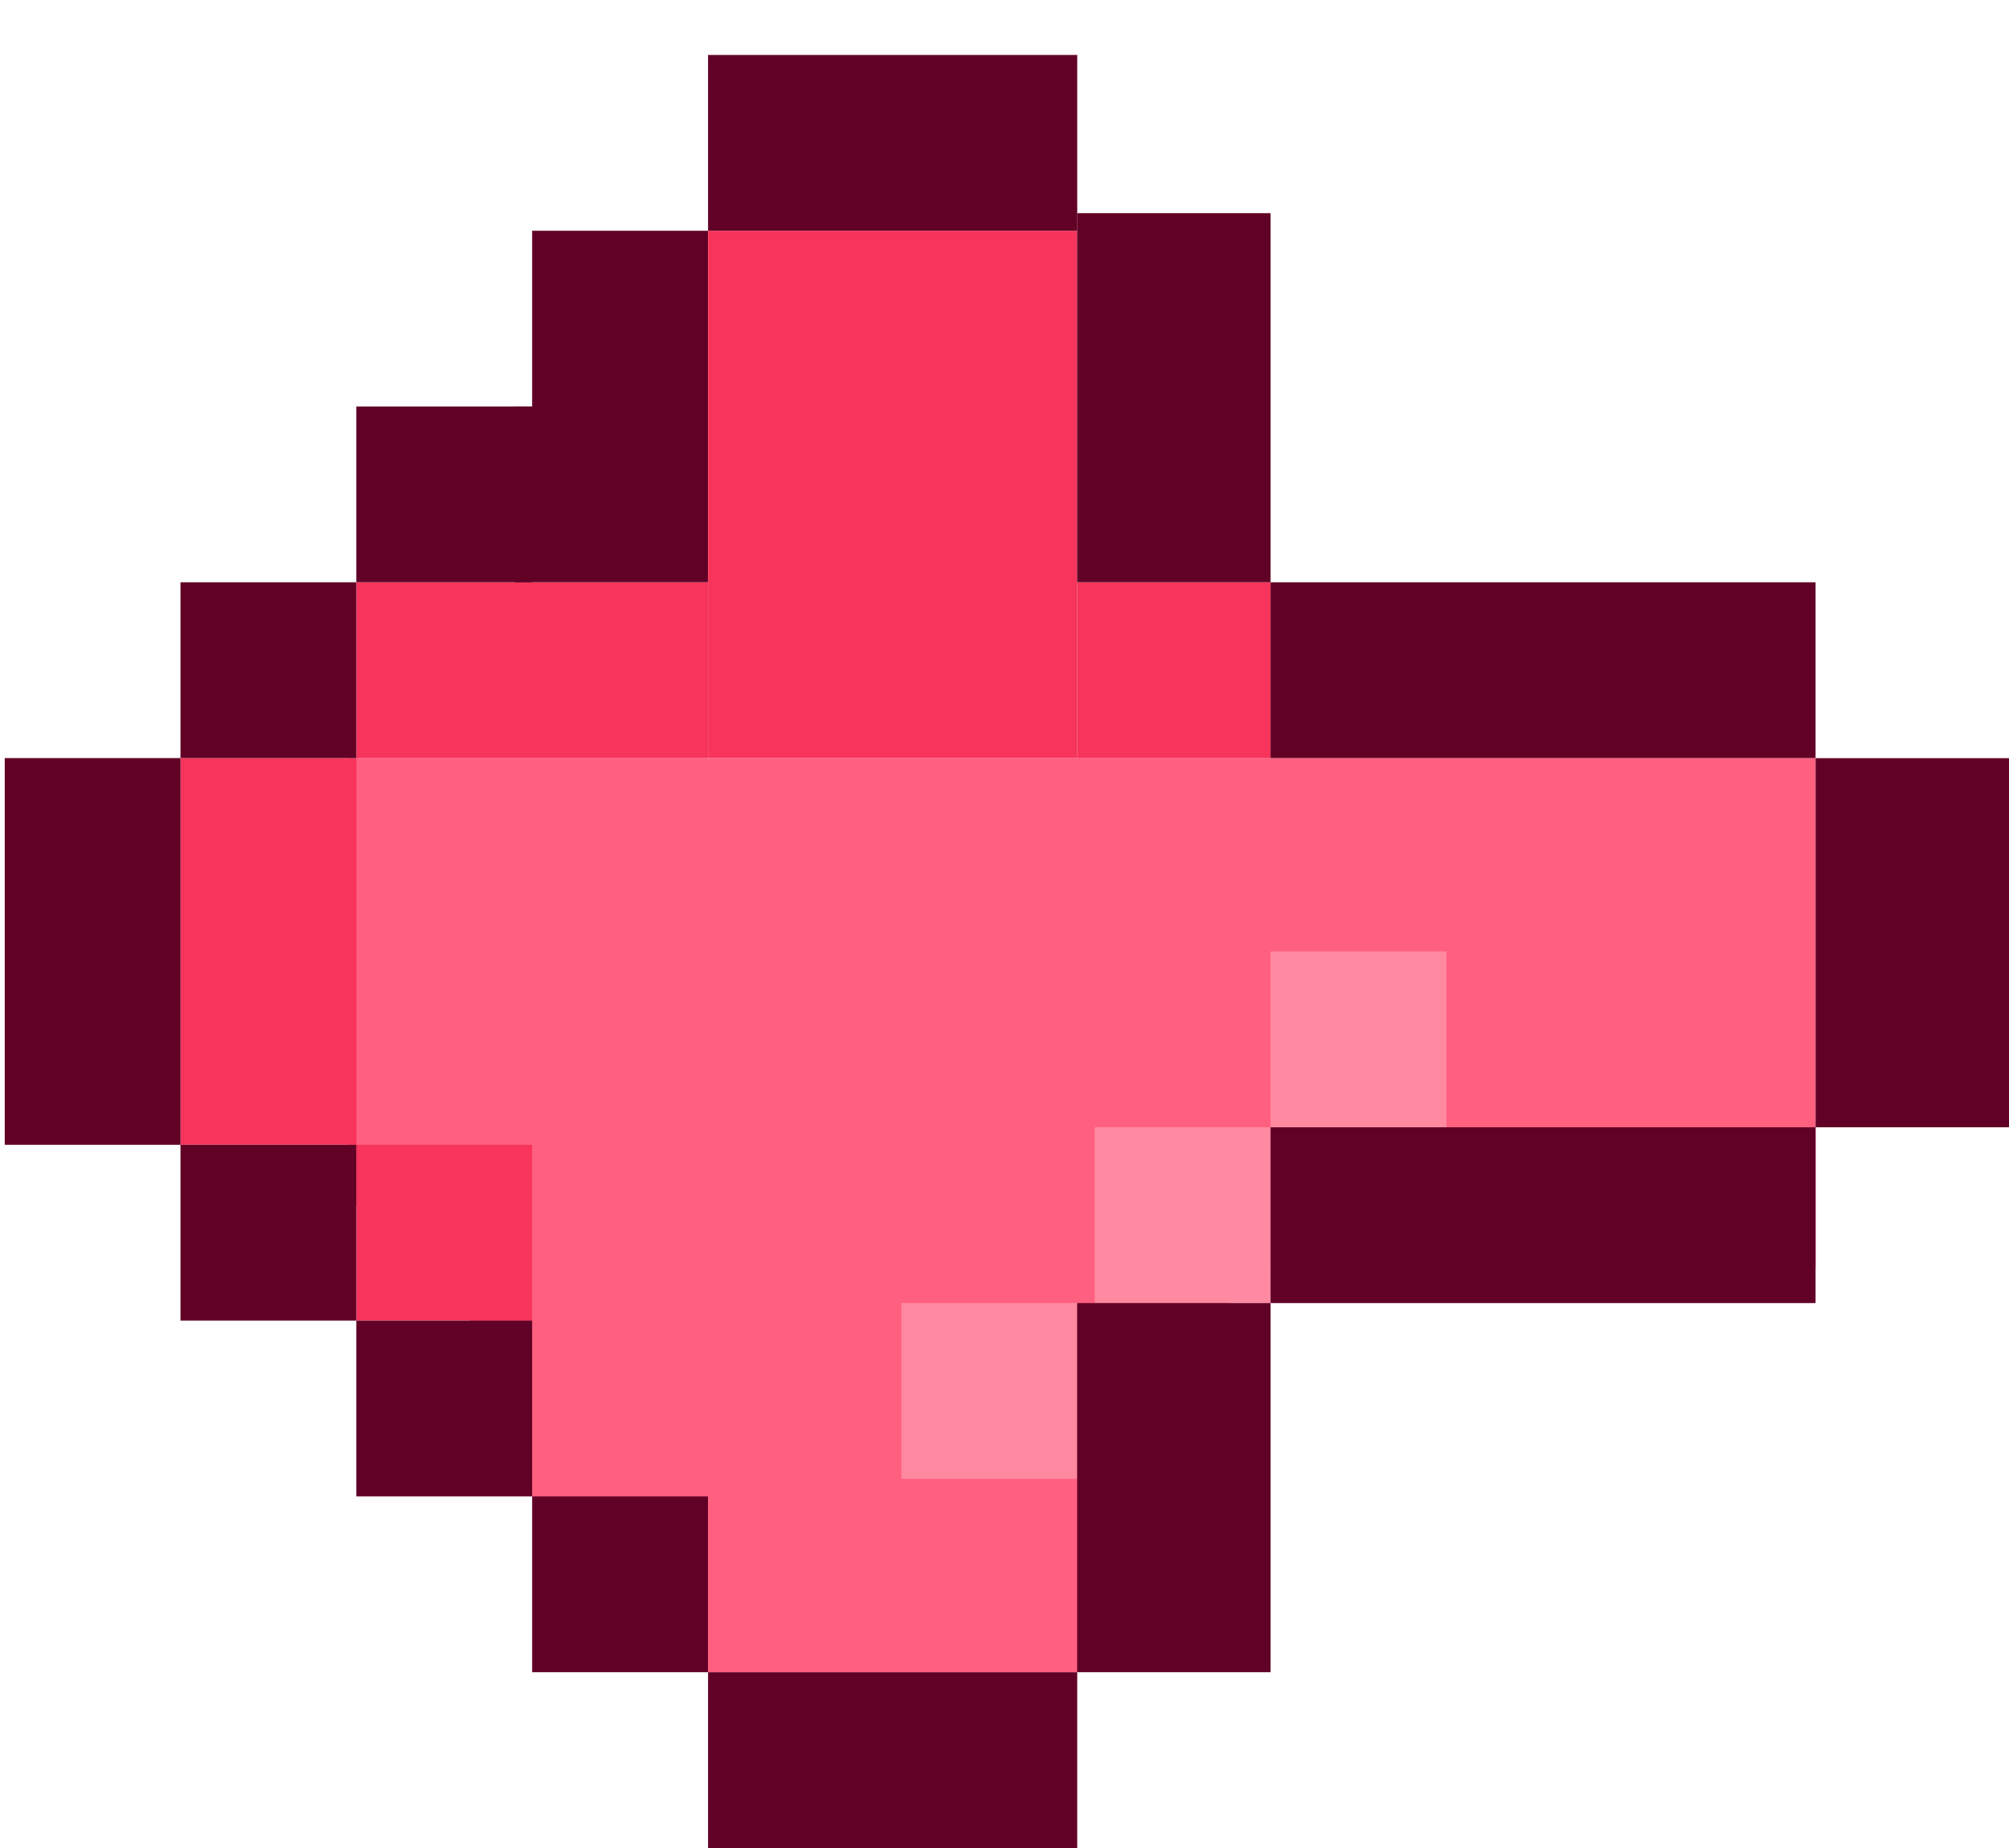 <svg width="25" height="23" viewBox="0 0 25 23" fill="none" xmlns="http://www.w3.org/2000/svg">
<path d="M22.593 9.435L22.593 14.03L22.593 15.78L15.483 15.78L13.405 20.812L8.81 20.812L6.622 18.624L6.513 17.093L4.325 14.905L4.325 9.435L22.593 9.435Z" fill="#FF6080"/>
<rect width="2.188" height="2.188" transform="matrix(4.37114e-08 -1 -1 -4.37114e-08 13.405 18.405)" fill="#FF89A1"/>
<rect width="2.188" height="2.188" transform="matrix(4.37114e-08 -1 -1 -4.37114e-08 15.811 16.218)" fill="#FF89A1"/>
<rect width="2.188" height="2.188" transform="matrix(4.37114e-08 -1 -1 -4.37114e-08 17.999 14.03)" fill="#FF89A1"/>
<rect width="2.188" height="2.188" transform="matrix(4.37114e-08 -1 -1 -4.37114e-08 6.622 16.436)" fill="#F7345B"/>
<rect width="4.813" height="2.188" transform="matrix(4.37114e-08 -1 -1 -4.37114e-08 4.435 14.248)" fill="#F7345B"/>
<rect width="2.188" height="2.407" transform="matrix(4.37114e-08 -1 -1 -4.37114e-08 15.811 9.436)" fill="#F7345B"/>
<rect width="2.188" height="4.376" transform="matrix(4.37114e-08 -1 -1 -4.37114e-08 8.81 9.436)" fill="#F7345B"/>
<rect width="6.563" height="4.594" transform="matrix(4.37114e-08 -1 -1 -4.37114e-08 13.405 9.435)" fill="#F7345B"/>
<rect width="4.594" height="2.407" transform="matrix(4.37114e-08 -1 -1 -4.37114e-08 25 14.03)" fill="#620126"/>
<rect width="2.188" height="6.782" transform="matrix(4.37114e-08 -1 -1 -4.37114e-08 22.593 16.218)" fill="#620126"/>
<rect width="2.188" height="4.594" transform="matrix(4.37114e-08 -1 -1 -4.37114e-08 13.405 23)" fill="#620126"/>
<rect x="13.405" y="0.684" width="2.188" height="4.594" transform="rotate(90 13.405 0.684)" fill="#620126"/>
<rect width="2.188" height="2.188" transform="matrix(4.37114e-08 -1 -1 -4.37114e-08 8.81 20.812)" fill="#620126"/>
<rect width="2.188" height="2.407" transform="matrix(4.37114e-08 -1 -1 -4.37114e-08 8.81 7.247)" fill="#620126"/>
<rect x="8.81" y="2.872" width="2.188" height="2.188" transform="rotate(90 8.81 2.872)" fill="#620126"/>
<rect width="2.188" height="2.188" transform="matrix(4.37114e-08 -1 -1 -4.37114e-08 6.622 18.624)" fill="#620126"/>
<rect x="6.622" y="5.059" width="2.188" height="2.188" transform="rotate(90 6.622 5.059)" fill="#620126"/>
<rect width="2.188" height="2.188" transform="matrix(4.37114e-08 -1 -1 -4.37114e-08 4.434 16.436)" fill="#620126"/>
<rect x="4.434" y="7.247" width="2.188" height="2.188" transform="rotate(90 4.434 7.247)" fill="#620126"/>
<rect width="4.813" height="2.188" transform="matrix(4.37114e-08 -1 -1 -4.37114e-08 2.247 14.248)" fill="#620126"/>
<rect width="4.594" height="2.407" transform="matrix(4.37114e-08 -1 -1 -4.37114e-08 15.811 20.812)" fill="#620126"/>
<rect width="4.594" height="2.407" transform="matrix(4.37114e-08 -1 -1 -4.37114e-08 15.811 7.247)" fill="#620126"/>
<rect width="2.188" height="6.782" transform="matrix(4.37114e-08 -1 -1 -4.37114e-08 22.593 9.435)" fill="#620126"/>
</svg>
